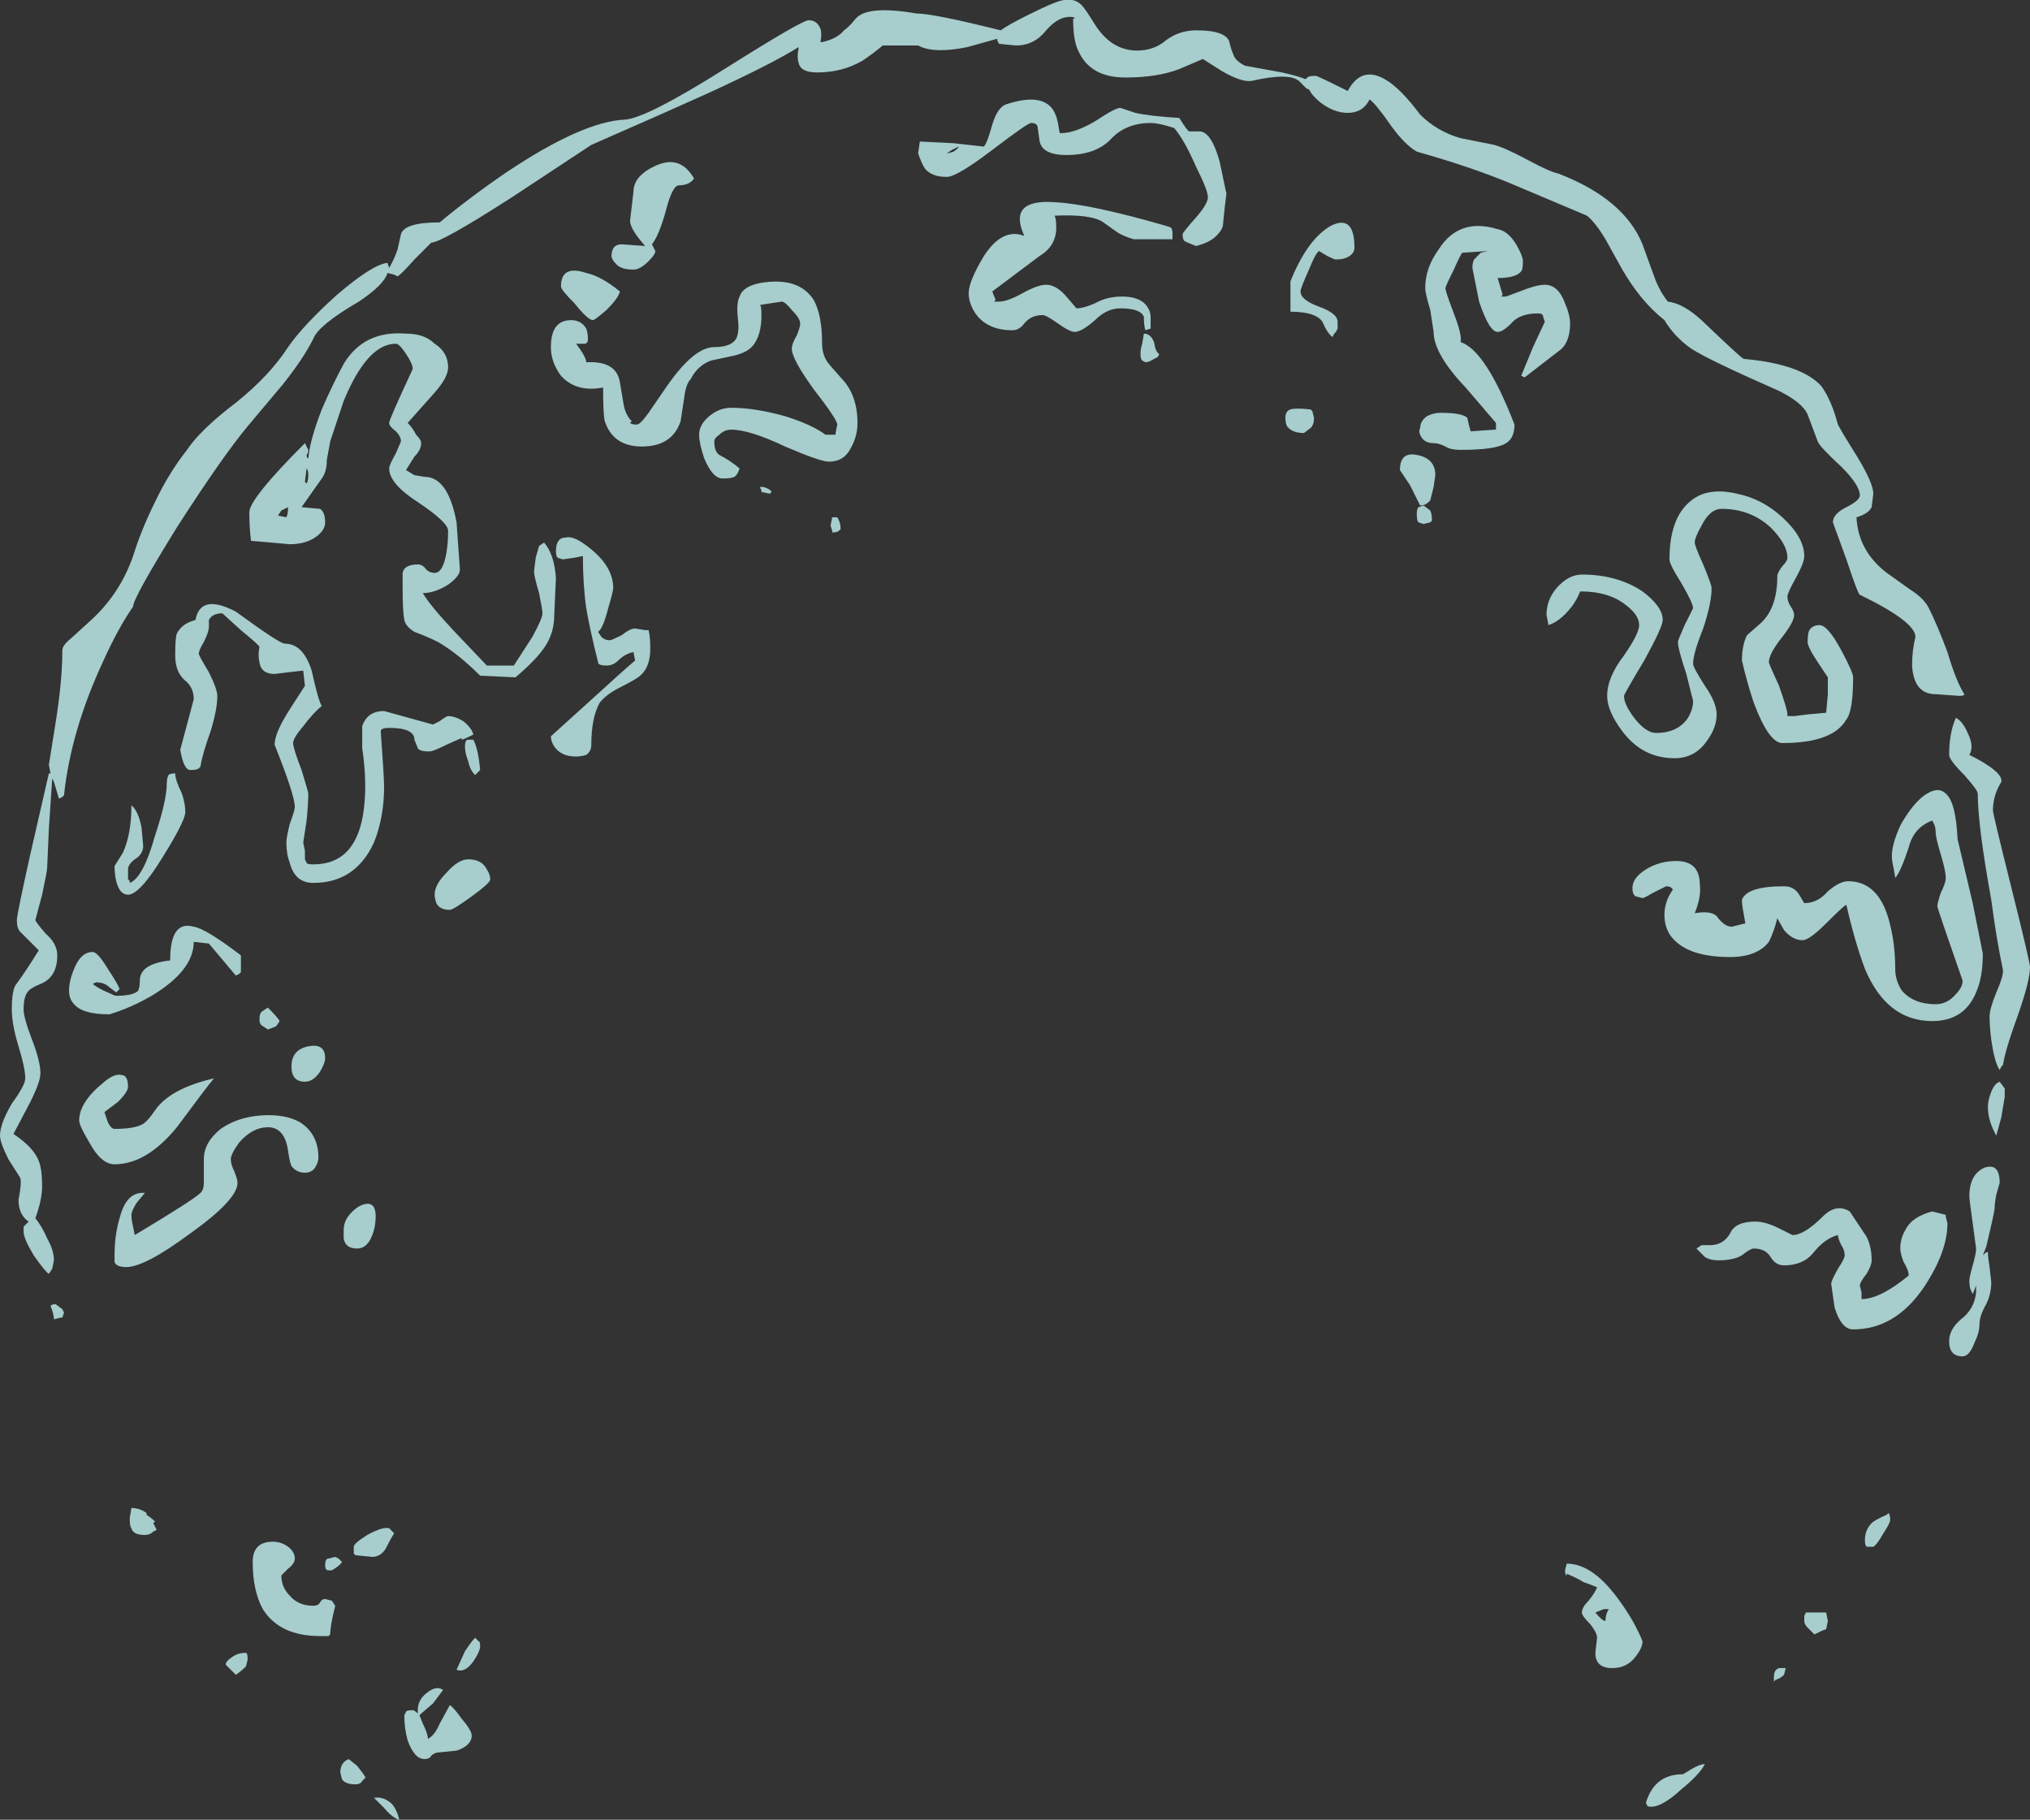 <?xml version="1.0" encoding="UTF-8" standalone="no"?>
<svg xmlns:ffdec="https://www.free-decompiler.com/flash" xmlns:xlink="http://www.w3.org/1999/xlink" ffdec:objectType="shape" height="54.0px" width="60.25px" xmlns="http://www.w3.org/2000/svg">
  <rect width="100%" height="100%" fill="#333333" stroke="none"/>
  <g transform="matrix(1.0, 0.0, 0.0, 1.0, 30.65, 45.05)">
    <path d="M7.95 -36.4 Q7.95 -36.15 8.5 -35.95 9.05 -35.75 9.05 -35.5 L9.05 -35.3 9.0 -35.2 8.95 -35.15 8.9 -35.05 Q8.75 -35.15 8.6 -35.5 8.4 -35.8 7.65 -35.8 L7.65 -36.7 Q8.15 -37.95 8.85 -38.35 9.55 -38.7 9.55 -37.7 9.55 -37.55 9.4 -37.45 9.25 -37.35 9.0 -37.35 8.95 -37.35 8.75 -37.45 L8.5 -37.6 Q8.4 -37.55 8.2 -37.05 7.95 -36.5 7.95 -36.4 M4.95 -41.15 Q5.3 -41.15 5.55 -40.25 L5.75 -39.3 5.7 -38.9 5.65 -38.4 Q5.65 -38.25 5.45 -38.05 5.25 -37.85 4.85 -37.75 L4.6 -37.85 4.5 -37.9 Q4.45 -37.95 4.45 -38.1 4.45 -38.15 4.85 -38.6 5.2 -39.0 5.2 -39.2 5.2 -39.4 4.85 -40.1 4.5 -40.9 4.2 -41.25 3.75 -41.4 3.5 -41.4 2.75 -41.4 2.3 -40.9 1.85 -40.45 1.0 -40.45 0.25 -40.45 0.2 -40.9 L0.15 -41.25 Q0.15 -41.4 -0.05 -41.4 -0.15 -41.4 -1.2 -40.6 -2.25 -39.8 -2.55 -39.8 -3.0 -39.8 -3.2 -40.05 -3.3 -40.2 -3.4 -40.5 L-3.35 -40.85 -2.35 -40.8 -1.45 -40.7 Q-1.35 -40.8 -1.2 -41.35 -1.05 -41.85 -0.8 -41.95 0.25 -42.3 0.6 -41.8 0.7 -41.65 0.75 -41.4 L0.8 -41.1 Q0.6 -41.1 0.85 -41.1 1.25 -41.1 1.85 -41.45 2.45 -41.85 2.6 -41.85 L3.05 -41.7 Q3.5 -41.6 4.35 -41.55 4.6 -41.15 4.65 -41.15 L4.95 -41.15 M2.1 -38.45 Q1.75 -38.7 0.65 -38.65 0.7 -38.55 0.7 -38.3 0.7 -37.75 0.2 -37.45 L-1.2 -36.4 -1.1 -36.15 -1.15 -36.1 -1.0 -36.1 Q-0.75 -36.1 -0.3 -36.35 0.15 -36.6 0.4 -36.6 0.7 -36.6 1.0 -36.25 L1.3 -35.9 Q1.5 -35.9 1.85 -36.05 2.2 -36.25 2.65 -36.25 3.2 -36.25 3.4 -35.95 3.5 -35.8 3.5 -35.65 L3.5 -35.3 3.35 -35.25 Q3.3 -35.35 3.3 -35.65 3.2 -35.9 2.6 -35.9 2.2 -35.9 1.85 -35.55 1.45 -35.2 1.25 -35.2 1.1 -35.2 0.75 -35.45 0.4 -35.7 0.3 -35.7 -0.05 -35.7 -0.25 -35.45 -0.4 -35.25 -0.6 -35.25 -1.35 -35.25 -1.7 -35.75 -1.9 -36.05 -1.9 -36.35 -1.9 -36.7 -1.45 -37.45 -0.9 -38.3 -0.25 -38.05 -0.75 -39.15 0.65 -39.05 1.7 -39.0 3.95 -38.35 L4.1 -38.3 Q4.15 -38.25 4.15 -38.1 L4.15 -37.95 3.0 -37.95 Q2.65 -38.05 2.45 -38.2 L2.1 -38.45 M3.3 -35.15 Q3.5 -35.15 3.6 -34.9 3.65 -34.6 3.75 -34.55 3.75 -34.45 3.6 -34.4 3.45 -34.3 3.35 -34.3 L3.25 -34.35 Q3.2 -34.4 3.2 -34.55 3.2 -34.7 3.25 -34.85 L3.3 -35.15 M11.5 -32.35 Q11.5 -32.55 11.7 -32.7 11.9 -32.8 12.1 -32.8 12.75 -32.8 12.9 -32.65 12.95 -32.4 13.0 -32.25 L13.7 -32.3 13.75 -32.3 13.75 -32.5 12.85 -33.55 Q11.9 -34.55 11.9 -35.2 L11.8 -35.85 Q11.65 -36.35 11.65 -36.5 11.65 -37.1 12.05 -37.65 12.65 -38.6 13.8 -38.25 14.1 -38.2 14.35 -37.8 14.55 -37.45 14.55 -37.3 14.55 -37.05 14.5 -37.0 14.35 -36.8 13.8 -36.8 L13.95 -36.3 13.9 -36.25 14.05 -36.25 14.45 -36.4 Q14.95 -36.6 15.2 -36.6 15.6 -36.6 15.8 -36.05 15.95 -35.7 15.95 -35.45 15.95 -34.95 15.7 -34.7 L14.6 -33.85 14.5 -33.9 14.85 -34.75 15.2 -35.5 15.15 -35.65 Q15.15 -35.75 15.0 -35.75 14.45 -35.75 14.2 -35.45 13.95 -35.2 13.8 -35.2 13.55 -35.2 13.25 -36.1 13.15 -36.6 13.05 -37.1 13.05 -37.25 13.1 -37.35 L13.3 -37.55 13.5 -37.6 12.75 -37.55 Q12.7 -37.5 12.5 -37.05 12.25 -36.55 12.25 -36.5 12.25 -36.4 12.5 -35.75 12.75 -35.1 12.7 -34.9 13.45 -34.65 14.3 -32.45 14.3 -32.05 14.05 -31.9 13.75 -31.7 12.7 -31.7 12.4 -31.7 12.25 -31.8 12.05 -31.9 11.9 -31.9 11.6 -31.9 11.5 -32.15 11.45 -32.25 11.5 -32.35 M8.35 -32.65 Q8.35 -32.45 8.25 -32.35 L8.05 -32.2 Q7.7 -32.2 7.55 -32.4 7.5 -32.5 7.5 -32.65 7.5 -32.85 7.65 -32.9 7.8 -32.95 8.25 -32.9 L8.3 -32.85 8.35 -32.65 M11.4 -29.8 Q11.4 -29.95 11.45 -30.0 L11.6 -30.05 11.8 -29.9 Q11.85 -29.8 11.85 -29.6 L11.8 -29.55 11.6 -29.5 11.45 -29.55 Q11.4 -29.6 11.4 -29.8 M11.2 -30.65 L10.9 -31.1 Q10.9 -31.65 11.4 -31.55 11.95 -31.45 11.95 -30.95 L11.9 -30.6 11.8 -30.2 11.75 -30.15 Q11.65 -30.05 11.5 -30.05 L11.2 -30.65 M19.55 -30.2 Q20.05 -30.6 20.9 -30.4 21.65 -30.25 22.25 -29.7 22.9 -29.1 22.9 -28.55 22.9 -28.35 22.65 -27.9 22.4 -27.45 22.4 -27.35 22.4 -27.2 22.5 -27.05 22.6 -26.9 22.6 -26.8 22.6 -26.6 22.25 -26.15 21.85 -25.65 21.85 -25.4 21.85 -25.35 22.15 -24.7 22.4 -24.0 22.4 -23.85 L22.4 -23.8 22.6 -23.8 23.0 -23.85 23.55 -23.9 23.6 -24.45 23.6 -24.95 23.3 -25.4 Q23.0 -25.85 23.0 -26.0 23.0 -26.25 23.05 -26.35 23.15 -26.5 23.35 -26.5 23.6 -26.5 24.0 -25.75 24.35 -25.1 24.35 -24.95 24.35 -23.95 24.15 -23.7 23.75 -23.0 22.25 -23.0 21.85 -23.0 21.4 -24.2 21.2 -24.8 21.05 -25.45 21.05 -25.9 21.2 -26.2 L21.6 -26.55 Q22.1 -27.0 22.1 -27.95 22.1 -28.05 22.25 -28.25 22.4 -28.4 22.4 -28.5 22.4 -28.9 21.9 -29.4 21.3 -29.95 20.45 -29.95 20.1 -29.95 19.85 -29.45 19.65 -29.1 19.65 -28.95 19.65 -28.85 19.9 -28.3 20.15 -27.7 20.15 -27.6 20.15 -27.15 19.9 -26.4 19.6 -25.65 19.6 -25.35 19.6 -25.25 19.95 -24.7 20.3 -24.2 20.3 -23.85 20.3 -23.45 20.0 -23.05 19.65 -22.55 19.05 -22.55 18.1 -22.55 17.5 -23.35 17.05 -23.95 17.05 -24.4 17.05 -24.95 17.55 -25.6 18.0 -26.25 18.0 -26.5 18.0 -26.8 17.6 -27.1 17.1 -27.5 16.25 -27.5 16.15 -27.25 16.0 -27.05 15.65 -26.6 15.3 -26.5 L15.3 -26.55 15.25 -26.8 Q15.25 -27.25 15.55 -27.6 15.9 -28.0 16.3 -28.0 17.35 -28.0 18.1 -27.5 18.7 -27.05 18.7 -26.65 18.7 -26.45 18.15 -25.45 17.55 -24.45 17.55 -24.4 17.55 -24.15 17.85 -23.75 18.2 -23.3 18.5 -23.3 19.15 -23.3 19.45 -23.75 19.6 -24.0 19.6 -24.25 L19.4 -25.05 Q19.15 -25.8 19.15 -26.0 19.15 -26.05 19.35 -26.5 L19.6 -27.0 Q19.6 -27.15 19.25 -27.75 18.9 -28.3 18.9 -28.45 18.9 -29.7 19.55 -30.2 M21.05 -18.35 Q21.2 -18.75 22.3 -18.75 22.6 -18.75 22.75 -18.5 L22.9 -18.25 Q23.3 -18.25 23.6 -18.6 23.95 -18.9 24.2 -18.9 25.15 -18.9 25.45 -17.6 25.6 -17.0 25.6 -16.3 25.6 -15.95 25.8 -15.65 26.15 -15.25 26.8 -15.25 27.15 -15.25 27.4 -15.55 27.6 -15.75 27.6 -15.95 26.85 -18.1 26.85 -18.15 26.85 -18.25 26.95 -18.55 27.1 -18.85 27.1 -19.0 27.1 -19.2 26.95 -19.7 26.8 -20.2 26.8 -20.35 26.8 -20.5 26.75 -20.6 L26.7 -20.7 Q26.15 -20.5 26.0 -19.9 25.75 -19.15 25.6 -19.0 L25.55 -19.3 Q25.5 -19.5 25.5 -19.65 25.5 -20.0 25.75 -20.55 26.05 -21.1 26.4 -21.4 26.85 -21.75 27.1 -21.5 27.4 -21.25 27.45 -20.15 L27.9 -18.25 28.2 -16.75 Q28.2 -16.05 28.0 -15.6 27.65 -14.75 26.7 -14.75 25.35 -14.75 24.7 -16.3 24.4 -17.1 24.15 -18.2 24.1 -18.2 23.55 -17.65 23.05 -17.15 22.85 -17.15 22.55 -17.15 22.3 -17.45 L22.1 -17.8 Q22.0 -17.4 21.85 -17.1 21.5 -16.65 20.7 -16.65 19.6 -16.65 19.1 -17.1 18.75 -17.4 18.75 -17.9 18.75 -18.3 19.0 -18.65 18.95 -18.75 18.8 -18.75 L18.4 -18.55 Q18.15 -18.4 18.1 -18.4 L17.9 -18.45 Q17.8 -18.5 17.8 -18.7 17.8 -19.0 18.2 -19.25 18.6 -19.5 19.1 -19.5 19.8 -19.5 19.8 -18.8 19.85 -18.45 19.65 -17.95 20.2 -18.05 20.35 -17.8 20.55 -17.55 20.75 -17.55 L21.15 -17.65 21.1 -17.95 Q21.05 -18.2 21.05 -18.35 M19.85 -8.1 L20.1 -8.1 Q20.5 -8.1 20.7 -8.45 20.85 -8.8 21.45 -8.8 21.75 -8.8 22.15 -8.6 L22.55 -8.4 Q22.9 -8.4 23.45 -8.95 23.85 -9.35 24.25 -9.1 L24.75 -8.35 Q24.9 -8.05 24.9 -7.65 24.9 -7.5 24.75 -7.25 24.55 -7.0 24.55 -6.9 L24.6 -6.7 24.6 -6.5 Q25.15 -6.5 26.0 -7.2 26.0 -7.35 25.85 -7.6 25.75 -7.85 25.75 -8.0 25.75 -8.3 25.9 -8.55 26.1 -8.95 26.7 -9.1 L27.1 -9.0 27.1 -8.95 27.15 -8.75 Q27.15 -7.9 26.45 -6.85 25.6 -5.6 24.35 -5.6 24.0 -5.6 23.8 -6.25 L23.7 -6.95 Q23.7 -7.05 23.9 -7.4 24.1 -7.7 24.1 -7.8 24.1 -7.95 24.0 -8.1 23.9 -8.3 23.9 -8.4 23.5 -8.3 23.15 -7.85 22.85 -7.5 22.3 -7.5 22.05 -7.5 21.9 -7.75 21.75 -8.0 21.4 -8.0 21.3 -8.0 21.05 -7.8 20.8 -7.65 20.35 -7.65 20.1 -7.65 19.95 -7.75 L19.7 -8.0 19.85 -8.1 M18.1 3.65 Q18.1 3.85 17.9 4.1 17.65 4.45 17.2 4.45 16.7 4.45 16.7 4.0 L16.75 3.55 Q16.75 3.4 16.55 3.15 16.3 2.9 16.3 2.8 16.3 2.65 16.5 2.45 16.7 2.2 16.75 2.05 16.5 1.95 16.35 1.9 16.2 1.8 15.85 1.65 L15.85 1.7 Q15.8 1.7 15.8 1.55 L15.85 1.35 Q16.65 1.35 17.45 2.5 17.85 3.05 18.1 3.65 M17.0 3.05 Q17.0 2.85 17.1 2.7 L16.95 2.7 16.7 2.8 Q16.9 3.05 17.0 3.05 M-12.2 -37.8 L-11.5 -37.75 Q-11.95 -38.25 -11.95 -38.5 L-11.85 -39.35 Q-11.85 -39.85 -11.15 -40.15 -10.45 -40.45 -10.05 -39.75 -10.2 -39.55 -10.5 -39.55 -10.7 -39.55 -10.9 -38.75 -11.1 -38.05 -11.3 -37.8 L-11.2 -37.6 Q-11.2 -37.5 -11.4 -37.3 -11.65 -37.05 -11.85 -37.05 -12.2 -37.05 -12.35 -37.2 -12.5 -37.35 -12.5 -37.45 -12.5 -37.8 -12.2 -37.8 M-13.25 -36.95 Q-12.8 -36.85 -12.25 -36.4 -12.3 -36.2 -12.65 -35.85 -13.0 -35.55 -13.05 -35.55 -13.2 -35.55 -13.6 -36.05 -14.0 -36.45 -14.0 -36.55 -14.0 -37.2 -13.25 -36.95 M-17.75 -34.85 Q-17.35 -34.6 -17.35 -34.15 -17.35 -33.85 -17.75 -33.4 L-18.55 -32.5 Q-18.4 -32.35 -18.3 -32.15 -18.15 -32.0 -18.15 -31.9 -18.15 -31.7 -18.35 -31.5 L-18.6 -31.1 -18.35 -30.95 -18.05 -30.9 Q-17.35 -30.9 -17.1 -29.55 L-17.0 -28.15 Q-17.0 -27.95 -17.35 -27.7 -17.75 -27.45 -18.1 -27.45 -17.9 -27.1 -17.2 -26.35 L-16.2 -25.3 -15.4 -25.3 -14.85 -26.15 Q-14.55 -26.7 -14.55 -26.85 -14.55 -26.95 -14.65 -27.45 -14.8 -27.95 -14.8 -28.1 L-14.75 -28.5 -14.65 -28.85 -14.5 -28.95 Q-14.2 -28.6 -14.15 -27.9 L-14.2 -26.8 Q-14.2 -26.3 -14.45 -25.9 -14.7 -25.5 -15.35 -24.95 L-16.4 -25.0 Q-17.05 -25.65 -17.65 -26.0 -17.95 -26.15 -18.35 -26.3 -18.6 -26.45 -18.65 -26.65 -18.7 -26.9 -18.7 -27.6 L-18.7 -28.05 Q-18.65 -28.3 -18.25 -28.3 -18.1 -28.3 -18.0 -28.15 -17.9 -28.05 -17.75 -28.05 -17.5 -28.05 -17.4 -28.65 -17.35 -28.95 -17.35 -29.3 -17.35 -29.55 -18.25 -30.15 -19.1 -30.7 -19.1 -31.15 -19.1 -31.25 -18.9 -31.6 L-18.75 -31.95 Q-18.75 -32.1 -18.9 -32.25 -19.1 -32.4 -19.1 -32.5 -19.1 -32.6 -18.4 -34.1 -18.4 -34.25 -18.6 -34.55 -18.8 -34.85 -18.9 -34.85 -19.75 -34.85 -20.45 -33.15 L-20.85 -31.95 -20.95 -31.4 Q-20.95 -31.05 -21.1 -30.85 L-21.7 -30.0 -21.15 -29.95 Q-21.0 -29.85 -21.0 -29.55 -21.0 -29.3 -21.3 -29.1 -21.6 -28.9 -22.05 -28.9 L-22.6 -28.95 -23.2 -29.0 Q-23.25 -29.4 -23.25 -29.85 -23.25 -30.25 -21.6 -31.9 -21.55 -31.8 -21.5 -31.7 -21.5 -31.6 -21.55 -31.55 -21.55 -31.45 -21.5 -31.45 -21.45 -32.0 -21.1 -32.9 -20.8 -33.6 -20.45 -34.25 -19.85 -35.25 -18.6 -35.15 -18.05 -35.15 -17.75 -34.85 M-21.55 -31.15 L-21.6 -30.75 -21.55 -30.7 Q-21.5 -30.8 -21.5 -30.95 -21.5 -31.1 -21.55 -31.15 M-22.15 -29.7 Q-22.1 -29.8 -22.1 -30.0 L-22.3 -29.9 -22.4 -29.75 -22.15 -29.7 M-14.3 -34.75 Q-14.3 -35.55 -13.7 -35.55 -13.4 -35.55 -13.25 -35.3 -13.2 -35.15 -13.2 -35.0 -13.2 -34.85 -13.3 -34.85 L-13.55 -34.85 Q-13.25 -34.45 -13.25 -34.3 -12.35 -34.35 -12.25 -33.7 L-12.15 -33.1 Q-12.1 -32.75 -11.9 -32.55 L-11.95 -32.5 Q-11.9 -32.45 -11.75 -32.45 -11.65 -32.45 -11.4 -32.8 L-10.85 -33.6 Q-10.05 -34.75 -9.45 -34.75 -8.95 -34.75 -8.8 -35.0 -8.7 -35.2 -8.75 -35.6 -8.8 -36.05 -8.7 -36.25 -8.6 -36.55 -8.1 -36.65 -6.95 -36.85 -6.5 -36.15 -6.25 -35.7 -6.25 -34.85 -6.25 -34.5 -6.05 -34.25 L-5.7 -33.85 Q-5.2 -33.35 -5.2 -32.5 -5.2 -32.1 -5.4 -31.75 -5.6 -31.35 -6.05 -31.35 -6.3 -31.35 -7.35 -31.8 -8.4 -32.3 -8.95 -32.3 -9.15 -32.3 -9.3 -32.15 -9.45 -32.05 -9.45 -31.95 -9.45 -31.65 -9.3 -31.55 -9.0 -31.4 -8.7 -31.15 -8.75 -31.0 -8.8 -30.95 -8.85 -30.85 -9.2 -30.85 -9.5 -30.85 -9.75 -31.45 -9.9 -31.9 -9.9 -32.15 -9.9 -32.45 -9.6 -32.7 -9.3 -32.95 -8.95 -32.95 -8.25 -32.95 -7.35 -32.7 -6.55 -32.45 -6.15 -32.15 L-5.85 -32.15 -5.85 -32.2 -5.8 -32.45 Q-5.8 -32.6 -6.5 -33.5 -7.15 -34.4 -7.15 -34.7 -7.15 -34.85 -7.0 -35.1 -6.9 -35.35 -6.9 -35.45 -6.9 -35.6 -7.15 -35.85 -7.35 -36.1 -7.45 -36.1 L-8.1 -36.0 Q-8.05 -36.0 -8.05 -35.7 -8.05 -35.1 -8.3 -34.8 -8.45 -34.6 -8.85 -34.5 L-9.55 -34.35 Q-9.95 -34.2 -10.15 -33.8 -10.3 -33.65 -10.35 -33.2 L-10.45 -32.55 Q-10.7 -31.8 -11.6 -31.8 -12.45 -31.8 -12.7 -32.55 -12.75 -32.75 -12.75 -33.55 -13.55 -33.4 -14.0 -33.9 -14.3 -34.3 -14.3 -34.75 M-13.6 -28.5 L-13.95 -28.45 -14.1 -28.5 Q-14.15 -28.55 -14.15 -28.7 -14.15 -29.1 -13.85 -29.1 -13.65 -29.15 -13.3 -28.9 -12.45 -28.3 -12.45 -27.6 -12.45 -27.5 -12.6 -27.0 -12.75 -26.4 -12.9 -26.3 L-12.8 -26.15 Q-12.7 -26.05 -12.55 -26.05 -12.5 -26.05 -12.2 -26.2 -11.95 -26.4 -11.8 -26.4 L-11.5 -26.35 -11.4 -26.35 Q-11.35 -26.15 -11.35 -25.8 -11.35 -25.25 -11.65 -25.0 -11.75 -24.9 -12.25 -24.65 -12.65 -24.45 -12.85 -24.2 -13.1 -23.75 -13.1 -22.95 -13.1 -22.75 -13.25 -22.65 -13.4 -22.6 -13.55 -22.6 -14.0 -22.6 -14.2 -22.9 -14.3 -23.05 -14.3 -23.2 L-13.25 -24.15 Q-12.1 -25.2 -11.8 -25.45 L-11.85 -25.7 Q-12.1 -25.65 -12.3 -25.45 -12.45 -25.3 -12.65 -25.3 -12.9 -25.3 -12.9 -25.4 -13.15 -26.4 -13.25 -27.0 -13.35 -27.7 -13.35 -28.55 L-13.6 -28.5 M-2.35 -40.55 Q-2.2 -40.65 -2.2 -40.7 L-2.4 -40.6 -2.55 -40.5 Q-2.5 -40.5 -2.35 -40.55 M-8.1 -30.6 L-8.0 -30.6 Q-7.8 -30.55 -7.75 -30.45 L-7.8 -30.4 -8.05 -30.45 -8.05 -30.5 -8.1 -30.6 M-5.95 -29.3 L-6.0 -29.45 -5.95 -29.7 -5.8 -29.7 Q-5.7 -29.55 -5.7 -29.35 L-5.75 -29.3 Q-5.8 -29.25 -5.95 -29.25 L-5.95 -29.3 M-24.45 -26.65 Q-24.45 -26.6 -24.45 -26.45 -24.45 -26.3 -24.6 -26.0 -24.75 -25.75 -24.75 -25.65 -24.75 -25.6 -24.45 -25.1 -24.2 -24.6 -24.2 -24.4 -24.2 -24.0 -24.4 -23.35 -24.65 -22.65 -24.7 -22.3 L-24.75 -22.25 Q-24.8 -22.2 -25.0 -22.2 -25.2 -22.2 -25.3 -22.8 L-24.9 -24.3 Q-24.9 -24.65 -25.15 -24.85 -25.45 -25.1 -25.45 -25.6 -25.45 -26.15 -25.4 -26.25 -25.25 -26.55 -24.85 -26.65 -24.7 -27.45 -23.65 -26.9 -22.35 -25.95 -22.2 -25.95 -21.65 -25.95 -21.4 -25.15 -21.2 -24.25 -21.1 -24.1 -21.35 -23.9 -21.65 -23.5 -21.95 -23.15 -21.95 -23.0 -21.95 -22.85 -21.7 -22.2 -21.5 -21.55 -21.5 -21.5 -21.5 -21.2 -21.55 -20.7 L-21.65 -20.05 -21.6 -19.8 -21.6 -19.55 -21.55 -19.45 Q-21.55 -19.4 -21.35 -19.4 -20.05 -19.4 -19.85 -21.05 -19.75 -21.85 -19.9 -22.85 -19.9 -23.4 -19.9 -23.5 -19.75 -23.95 -19.25 -23.95 L-17.8 -23.55 -17.6 -23.65 Q-17.4 -23.8 -17.35 -23.8 -17.15 -23.8 -16.9 -23.65 -16.65 -23.45 -16.6 -23.25 -16.9 -23.1 -16.95 -23.1 L-16.95 -23.15 -17.4 -22.95 Q-17.8 -22.75 -17.9 -22.75 -18.2 -22.75 -18.25 -22.85 L-18.35 -23.1 Q-18.35 -23.45 -19.1 -23.45 -19.35 -23.45 -19.35 -23.35 -19.25 -22.0 -19.25 -21.7 -19.25 -20.8 -19.55 -20.05 -20.1 -18.85 -21.35 -18.85 -21.9 -18.85 -22.05 -19.45 -22.15 -19.7 -22.15 -20.05 -22.15 -20.2 -22.05 -20.6 -21.9 -21.0 -21.9 -21.1 -21.9 -21.45 -22.5 -22.95 -22.5 -23.3 -22.05 -24.0 L-21.6 -24.7 -21.65 -25.15 -22.1 -25.1 -22.5 -25.05 Q-22.9 -25.05 -22.95 -25.4 -23.0 -25.6 -22.95 -25.85 -22.95 -25.9 -23.5 -26.35 L-24.05 -26.85 Q-24.35 -26.85 -24.45 -26.65 M-25.65 -22.05 Q-25.6 -22.1 -25.45 -22.1 -25.45 -21.9 -25.25 -21.5 -25.15 -21.2 -25.15 -20.95 -25.15 -20.7 -25.8 -19.65 -26.5 -18.5 -26.85 -18.5 -27.1 -18.5 -27.2 -18.9 -27.25 -19.1 -27.25 -19.35 L-27.0 -19.75 Q-26.75 -20.3 -26.75 -21.15 -26.55 -21.0 -26.45 -20.5 L-26.4 -19.95 Q-26.4 -19.7 -26.65 -19.55 -26.85 -19.4 -26.85 -19.25 L-26.85 -18.95 Q-26.8 -18.95 -26.8 -18.85 -26.4 -19.0 -26.05 -20.25 -25.7 -21.3 -25.7 -21.8 -25.7 -21.95 -25.65 -22.05 M-27.9 -16.8 Q-27.75 -16.8 -27.45 -16.3 -27.15 -15.85 -27.1 -15.7 L-27.2 -15.6 -27.4 -15.75 Q-27.55 -15.9 -27.8 -15.9 L-27.9 -15.85 Q-27.7 -15.7 -27.45 -15.6 -27.25 -15.5 -27.2 -15.5 -26.7 -15.5 -26.55 -15.65 -26.5 -15.75 -26.5 -15.95 -26.5 -16.45 -25.6 -16.55 -25.6 -17.75 -24.9 -17.55 -24.55 -17.5 -23.5 -16.7 L-23.5 -16.2 -23.55 -16.15 -23.65 -16.1 -24.45 -17.05 -24.9 -17.1 Q-24.9 -16.25 -26.15 -15.5 -26.75 -15.15 -27.4 -14.95 -28.2 -14.95 -28.45 -15.25 -28.6 -15.4 -28.6 -15.65 -28.6 -15.95 -28.45 -16.3 -28.25 -16.8 -27.9 -16.8 M-23.8 -10.65 Q-23.8 -10.5 -23.7 -10.3 -23.6 -10.05 -23.6 -9.95 -23.6 -9.45 -25.0 -8.45 -26.35 -7.45 -26.9 -7.45 -27.2 -7.45 -27.25 -7.6 L-27.25 -7.8 Q-27.25 -8.4 -27.1 -8.9 -26.9 -9.7 -26.35 -9.65 L-26.6 -9.35 Q-26.75 -9.1 -26.75 -9.0 -26.75 -8.85 -26.7 -8.65 L-26.65 -8.4 Q-24.9 -9.45 -24.7 -9.65 -24.6 -9.75 -24.6 -9.95 L-24.6 -10.65 Q-24.6 -11.15 -24.1 -11.55 -23.6 -11.9 -22.9 -11.95 -22.2 -12.0 -21.75 -11.75 -21.2 -11.4 -21.2 -10.7 -21.2 -10.55 -21.3 -10.4 -21.4 -10.25 -21.6 -10.25 -21.85 -10.25 -22.0 -10.45 -22.05 -10.55 -22.1 -10.9 -22.2 -11.6 -22.7 -11.6 -23.15 -11.6 -23.55 -11.15 -23.8 -10.8 -23.8 -10.65 M-25.4 -11.6 Q-26.3 -10.5 -27.25 -10.5 -27.65 -10.5 -28.0 -11.15 -28.3 -11.65 -28.3 -11.8 -28.3 -12.35 -27.55 -12.95 -27.25 -13.2 -27.05 -13.15 -26.85 -13.15 -26.85 -12.8 -26.85 -12.65 -27.15 -12.35 L-27.55 -12.05 -27.45 -11.75 Q-27.35 -11.55 -27.25 -11.55 -26.65 -11.55 -26.4 -11.7 -26.25 -11.8 -26.05 -12.1 -25.6 -12.75 -24.3 -13.05 -24.55 -12.75 -25.4 -11.6 M-16.6 -23.1 Q-16.45 -22.8 -16.4 -22.2 L-16.55 -22.05 Q-16.7 -22.2 -16.75 -22.45 -16.85 -22.7 -16.85 -22.9 -16.85 -23.1 -16.75 -23.1 L-16.6 -23.1 M-17.75 -18.5 Q-17.75 -18.8 -17.4 -19.15 -17.05 -19.55 -16.75 -19.55 -16.35 -19.55 -16.2 -19.25 -16.1 -19.1 -16.1 -18.95 -16.1 -18.85 -16.65 -18.45 -17.2 -18.05 -17.3 -18.05 -17.6 -18.05 -17.7 -18.25 -17.75 -18.4 -17.75 -18.5 M-22.35 -14.75 L-22.45 -14.6 Q-22.55 -14.55 -22.7 -14.5 L-22.85 -14.6 Q-22.95 -14.65 -22.95 -14.8 -22.95 -15.0 -22.85 -15.05 L-22.7 -15.15 Q-22.4 -14.85 -22.35 -14.75 M-21.6 -12.95 Q-22.0 -12.95 -22.0 -13.4 -22.0 -13.9 -21.5 -14.0 -21.0 -14.1 -21.0 -13.65 -21.0 -13.5 -21.15 -13.25 -21.35 -12.95 -21.6 -12.95 M-20.45 -8.55 Q-20.45 -8.95 -20.0 -9.25 -19.5 -9.5 -19.5 -8.95 -19.5 -8.65 -19.6 -8.4 -19.75 -8.0 -20.05 -8.0 -20.4 -8.0 -20.45 -8.3 L-20.45 -8.55 M-16.85 3.95 Q-16.65 3.65 -16.55 3.55 L-16.45 3.65 Q-16.4 3.65 -16.4 3.8 -16.4 3.95 -16.6 4.25 -16.85 4.6 -17.1 4.5 L-16.85 3.95 M-16.65 6.45 Q-16.65 6.75 -17.1 6.9 L-17.6 6.95 Q-17.75 6.95 -17.85 7.05 -17.9 7.15 -18.05 7.15 -18.35 7.15 -18.55 6.6 -18.65 6.25 -18.65 5.85 L-18.6 5.75 Q-18.6 5.7 -18.4 5.7 -18.35 5.7 -18.25 5.8 L-18.25 5.7 Q-18.25 5.4 -18.0 5.2 -17.7 4.95 -17.5 5.1 L-17.8 5.5 -18.15 5.8 -18.2 5.85 -18.1 6.1 Q-17.95 6.4 -17.95 6.55 -17.75 6.45 -17.6 6.1 L-17.3 5.55 Q-17.2 5.6 -16.95 5.95 -16.65 6.3 -16.65 6.45 M-19.75 0.5 Q-19.3 0.25 -19.1 0.3 L-18.95 0.45 Q-19.05 0.6 -19.2 0.9 -19.35 1.15 -19.6 1.15 L-20.1 1.1 -20.15 1.05 -20.15 0.85 Q-20.15 0.75 -19.75 0.5 M-20.6 1.2 L-20.5 1.3 Q-20.55 1.4 -20.8 1.55 L-20.9 1.55 Q-21.0 1.55 -21.0 1.4 -21.0 1.2 -20.9 1.2 L-20.7 1.15 -20.6 1.2 M-21.9 1.2 Q-21.9 1.35 -22.1 1.5 L-22.3 1.7 Q-22.3 2.05 -22.05 2.3 -21.8 2.6 -21.35 2.6 -21.2 2.6 -21.15 2.5 -21.1 2.4 -21.0 2.4 L-20.8 2.45 -20.7 2.6 Q-20.85 3.2 -20.85 3.45 L-20.9 3.5 -21.15 3.5 Q-22.35 3.5 -22.85 2.7 -23.15 2.15 -23.15 1.3 -23.15 0.7 -22.55 0.7 -22.3 0.7 -22.1 0.85 -21.9 1.0 -21.9 1.2" fill="#ccfffe" fill-opacity="0.753" fill-rule="evenodd" stroke="none"/>
    <path d="M23.9 -32.45 Q24.0 -32.25 24.5 -31.45 24.95 -30.7 24.95 -30.4 L24.9 -30.0 Q24.8 -29.8 24.45 -29.7 24.5 -28.7 25.35 -28.05 L26.05 -27.55 Q26.45 -27.3 26.6 -27.0 26.85 -26.5 27.15 -25.7 27.4 -24.85 27.65 -24.45 27.65 -24.4 27.5 -24.4 L26.8 -24.45 Q26.15 -24.45 26.1 -25.3 26.1 -25.75 26.2 -26.15 26.2 -26.6 24.55 -27.4 24.5 -27.4 24.15 -28.45 L23.75 -29.55 Q23.75 -29.8 24.15 -30.0 24.55 -30.2 24.55 -30.35 24.55 -30.65 24.0 -31.2 23.35 -31.8 23.3 -31.95 L23.0 -32.75 Q22.85 -33.1 22.15 -33.45 20.1 -34.35 19.55 -34.7 19.05 -35.05 18.75 -35.55 18.05 -36.1 17.5 -37.05 L17.0 -37.95 Q16.7 -38.45 16.45 -38.65 L14.2 -39.6 Q13.0 -40.1 11.4 -40.55 11.05 -40.75 10.65 -41.3 10.2 -41.95 10.0 -42.1 9.8 -41.7 9.35 -41.7 8.95 -41.7 8.55 -42.0 8.3 -42.2 8.2 -42.4 8.15 -42.4 8.1 -42.45 8.05 -42.5 7.9 -42.65 7.6 -42.9 6.5 -42.65 6.2 -42.6 5.6 -42.95 L5.05 -43.3 4.35 -43.0 Q3.7 -42.75 2.75 -42.75 1.7 -42.75 1.35 -43.55 1.2 -43.85 1.2 -44.5 L1.25 -44.5 Q1.25 -44.55 1.1 -44.55 0.75 -44.55 0.4 -44.15 0.05 -43.7 -0.5 -43.7 L-1.0 -43.75 -1.05 -43.85 -1.05 -43.9 -1.95 -43.65 Q-2.95 -43.45 -3.4 -43.7 L-4.45 -43.7 Q-4.75 -43.45 -5.05 -43.25 -5.65 -42.9 -6.4 -42.9 -6.9 -42.9 -6.95 -43.2 -7.0 -43.35 -6.95 -43.6 L-6.95 -43.65 Q-7.75 -43.15 -9.6 -42.3 -10.7 -41.8 -13.1 -40.75 L-15.45 -39.2 Q-17.55 -37.85 -17.85 -37.85 L-18.35 -37.35 Q-18.75 -36.9 -18.85 -36.85 L-18.95 -36.9 -19.15 -36.95 Q-19.25 -36.6 -20.0 -36.1 -21.2 -35.4 -21.35 -35.0 -21.65 -34.4 -22.25 -33.65 L-23.3 -32.4 Q-24.05 -31.5 -25.4 -29.4 -26.7 -27.3 -26.7 -27.05 -27.15 -26.4 -27.6 -25.4 -28.55 -23.35 -28.75 -21.45 L-28.8 -21.4 -28.9 -21.35 -29.05 -21.85 -29.1 -21.95 -29.2 -20.45 -29.25 -19.3 Q-29.25 -19.2 -29.4 -18.5 L-29.6 -17.75 Q-29.6 -17.7 -29.3 -17.35 -28.95 -17.05 -28.95 -16.7 -28.95 -16.05 -29.45 -15.85 -29.7 -15.75 -29.8 -15.65 -29.95 -15.5 -29.95 -15.1 -29.95 -14.85 -29.7 -14.2 -29.45 -13.55 -29.45 -13.2 -29.45 -12.95 -29.75 -12.35 L-30.25 -11.4 Q-29.65 -11.0 -29.5 -10.6 -29.4 -10.35 -29.4 -9.85 -29.4 -9.45 -29.6 -8.9 -29.4 -8.65 -29.25 -8.3 -29.05 -7.95 -29.05 -7.65 L-29.1 -7.4 -29.2 -7.25 Q-29.3 -7.3 -29.65 -7.8 -29.95 -8.3 -29.95 -8.5 L-29.95 -8.65 -29.8 -8.8 Q-30.1 -9.0 -30.1 -9.45 -30.0 -9.95 -30.05 -10.1 L-30.4 -10.65 Q-30.65 -11.15 -30.65 -11.35 -30.65 -11.7 -30.3 -12.3 -29.9 -12.85 -29.9 -13.05 -29.9 -13.35 -30.1 -14.0 -30.3 -14.65 -30.3 -15.1 -30.3 -15.6 -30.2 -15.8 -29.9 -16.2 -29.5 -16.85 L-30.05 -17.4 Q-30.15 -17.5 -30.15 -17.75 -30.15 -17.9 -29.75 -19.7 L-29.2 -22.1 -29.15 -22.1 -29.2 -22.35 -29.0 -23.6 Q-28.8 -24.85 -28.8 -25.75 -28.8 -25.9 -28.55 -26.1 L-28.0 -26.6 Q-27.1 -27.4 -26.7 -28.55 -26.45 -29.35 -26.05 -30.15 -25.65 -31.0 -25.1 -31.7 -24.7 -32.3 -23.65 -33.1 -22.65 -33.9 -22.1 -34.75 -21.65 -35.4 -20.65 -36.3 -19.6 -37.2 -19.15 -37.25 L-19.1 -37.1 Q-18.95 -37.35 -18.85 -37.65 L-18.75 -38.1 Q-18.65 -38.45 -17.6 -38.45 -16.7 -39.2 -15.6 -39.95 -13.35 -41.45 -12.1 -41.5 -11.45 -41.55 -9.15 -43.0 -6.85 -44.45 -6.65 -44.45 -6.4 -44.45 -6.3 -44.2 -6.25 -44.05 -6.3 -43.8 L-6.25 -43.8 Q-5.8 -43.9 -5.6 -44.15 -5.45 -44.25 -5.25 -44.5 -4.9 -44.9 -3.45 -44.65 -2.95 -44.65 -0.95 -44.15 -0.75 -44.3 -0.15 -44.6 0.75 -45.05 0.95 -45.05 1.25 -45.1 1.45 -44.9 1.55 -44.8 1.8 -44.4 2.3 -43.55 3.1 -43.55 3.6 -43.55 3.95 -43.85 4.35 -44.15 4.85 -44.15 5.8 -44.15 5.85 -43.75 5.9 -43.55 5.95 -43.45 6.0 -43.25 6.3 -43.1 L7.4 -42.9 Q7.85 -42.8 8.1 -42.7 L8.15 -42.75 Q8.2 -42.8 8.4 -42.8 8.45 -42.8 9.35 -42.35 9.75 -43.1 10.45 -42.7 10.9 -42.45 11.5 -41.65 12.0 -41.15 12.7 -40.95 L13.7 -40.75 Q14.05 -40.65 14.7 -40.3 15.35 -39.95 15.6 -39.9 17.55 -39.15 18.1 -37.8 18.35 -37.1 18.5 -36.7 18.65 -36.35 18.85 -36.1 19.3 -36.05 19.85 -35.55 21.0 -34.45 21.1 -34.4 22.8 -34.25 23.4 -33.6 23.7 -33.2 23.9 -32.45 M27.65 -22.05 Q27.2 -22.5 27.2 -22.65 27.2 -23.3 27.4 -23.75 27.6 -23.65 27.75 -23.3 27.95 -22.9 27.8 -22.65 28.8 -22.15 28.75 -21.85 28.5 -21.45 28.5 -21.0 28.5 -20.9 29.05 -18.7 29.6 -16.5 29.6 -16.35 29.6 -15.95 29.25 -14.95 28.85 -13.85 28.8 -13.45 L28.75 -13.4 28.7 -13.3 Q28.55 -13.5 28.45 -14.2 28.4 -14.6 28.4 -14.9 28.4 -15.1 28.6 -15.6 28.8 -16.05 28.8 -16.25 28.6 -17.2 28.45 -18.35 28.05 -20.55 28.05 -21.5 28.05 -21.6 27.65 -22.05 M28.85 -12.75 L28.85 -12.5 28.75 -11.9 28.6 -11.35 Q28.35 -11.8 28.35 -12.2 28.35 -12.4 28.45 -12.65 28.55 -12.9 28.7 -12.95 L28.85 -12.75 M28.7 -9.95 L28.6 -9.6 Q28.55 -9.35 28.55 -9.2 28.55 -9.1 28.3 -8.05 L28.2 -7.8 Q28.3 -7.9 28.35 -7.9 28.35 -7.75 28.4 -7.45 L28.45 -7.0 Q28.45 -6.65 28.3 -6.35 28.1 -6.0 28.1 -5.75 28.1 -5.5 27.95 -5.2 27.8 -4.8 27.6 -4.8 27.2 -4.8 27.2 -5.25 27.2 -5.6 27.55 -5.9 27.95 -6.2 28.0 -6.7 L28.0 -6.9 27.9 -6.65 27.85 -6.75 Q27.8 -6.85 27.8 -7.05 27.8 -7.15 27.9 -7.5 28.0 -7.85 28.0 -8.0 L27.9 -8.75 Q27.8 -9.45 27.8 -9.55 27.8 -10.2 28.25 -10.4 28.7 -10.55 28.7 -9.95 M25.4 -0.15 Q25.45 -0.1 25.45 0.05 25.45 0.15 25.25 0.45 25.05 0.8 24.95 0.85 L24.75 0.85 Q24.7 0.8 24.7 0.65 24.7 0.35 24.9 0.15 25.0 0.05 25.35 -0.1 L25.4 -0.15 M23.6 3.05 L23.55 3.3 Q23.5 3.3 23.2 3.45 L23.0 3.25 Q22.9 3.15 22.9 3.05 L22.9 2.9 22.95 2.8 23.55 2.8 23.6 3.05 M22.0 4.85 L22.0 4.7 Q22.0 4.5 22.15 4.45 L22.35 4.45 22.3 4.65 Q22.2 4.75 22.05 4.8 L22.0 4.85 M19.3 7.6 L19.55 7.45 Q19.8 7.3 19.95 7.3 19.8 7.6 19.25 8.05 18.6 8.65 18.25 8.55 L18.2 8.45 Q18.45 7.6 19.3 7.6 M-29.15 -6.3 Q-29.1 -6.35 -29.0 -6.35 L-28.8 -6.2 -28.75 -6.1 -28.8 -5.95 -28.85 -5.95 -29.05 -5.9 Q-29.05 -6.05 -29.15 -6.3 M-26.3 -0.15 L-26.3 -0.1 Q-26.15 0.0 -26.05 0.1 L-26.1 0.15 -26.0 0.35 -26.1 0.4 Q-26.2 0.5 -26.35 0.5 -26.7 0.5 -26.75 0.3 -26.8 0.25 -26.8 0.0 L-26.75 -0.3 Q-26.5 -0.3 -26.3 -0.15 M-19.8 7.7 L-19.9 7.8 Q-19.95 7.9 -20.1 7.9 -20.4 7.9 -20.5 7.75 L-20.55 7.55 Q-20.55 7.25 -20.3 7.15 L-20.05 7.35 Q-19.85 7.6 -19.8 7.7 M-18.8 8.95 Q-19.0 8.9 -19.25 8.6 L-19.55 8.3 Q-19.25 8.25 -19.0 8.5 -18.85 8.7 -18.8 8.95 M-23.35 4.4 Q-23.5 4.55 -23.65 4.65 L-23.95 4.35 Q-23.95 4.25 -23.8 4.15 -23.6 4.0 -23.4 4.0 L-23.35 4.0 Q-23.3 4.0 -23.3 4.2 L-23.35 4.4" fill="#ccfffe" fill-opacity="0.753" fill-rule="evenodd" stroke="none"/>
  </g>
</svg>
